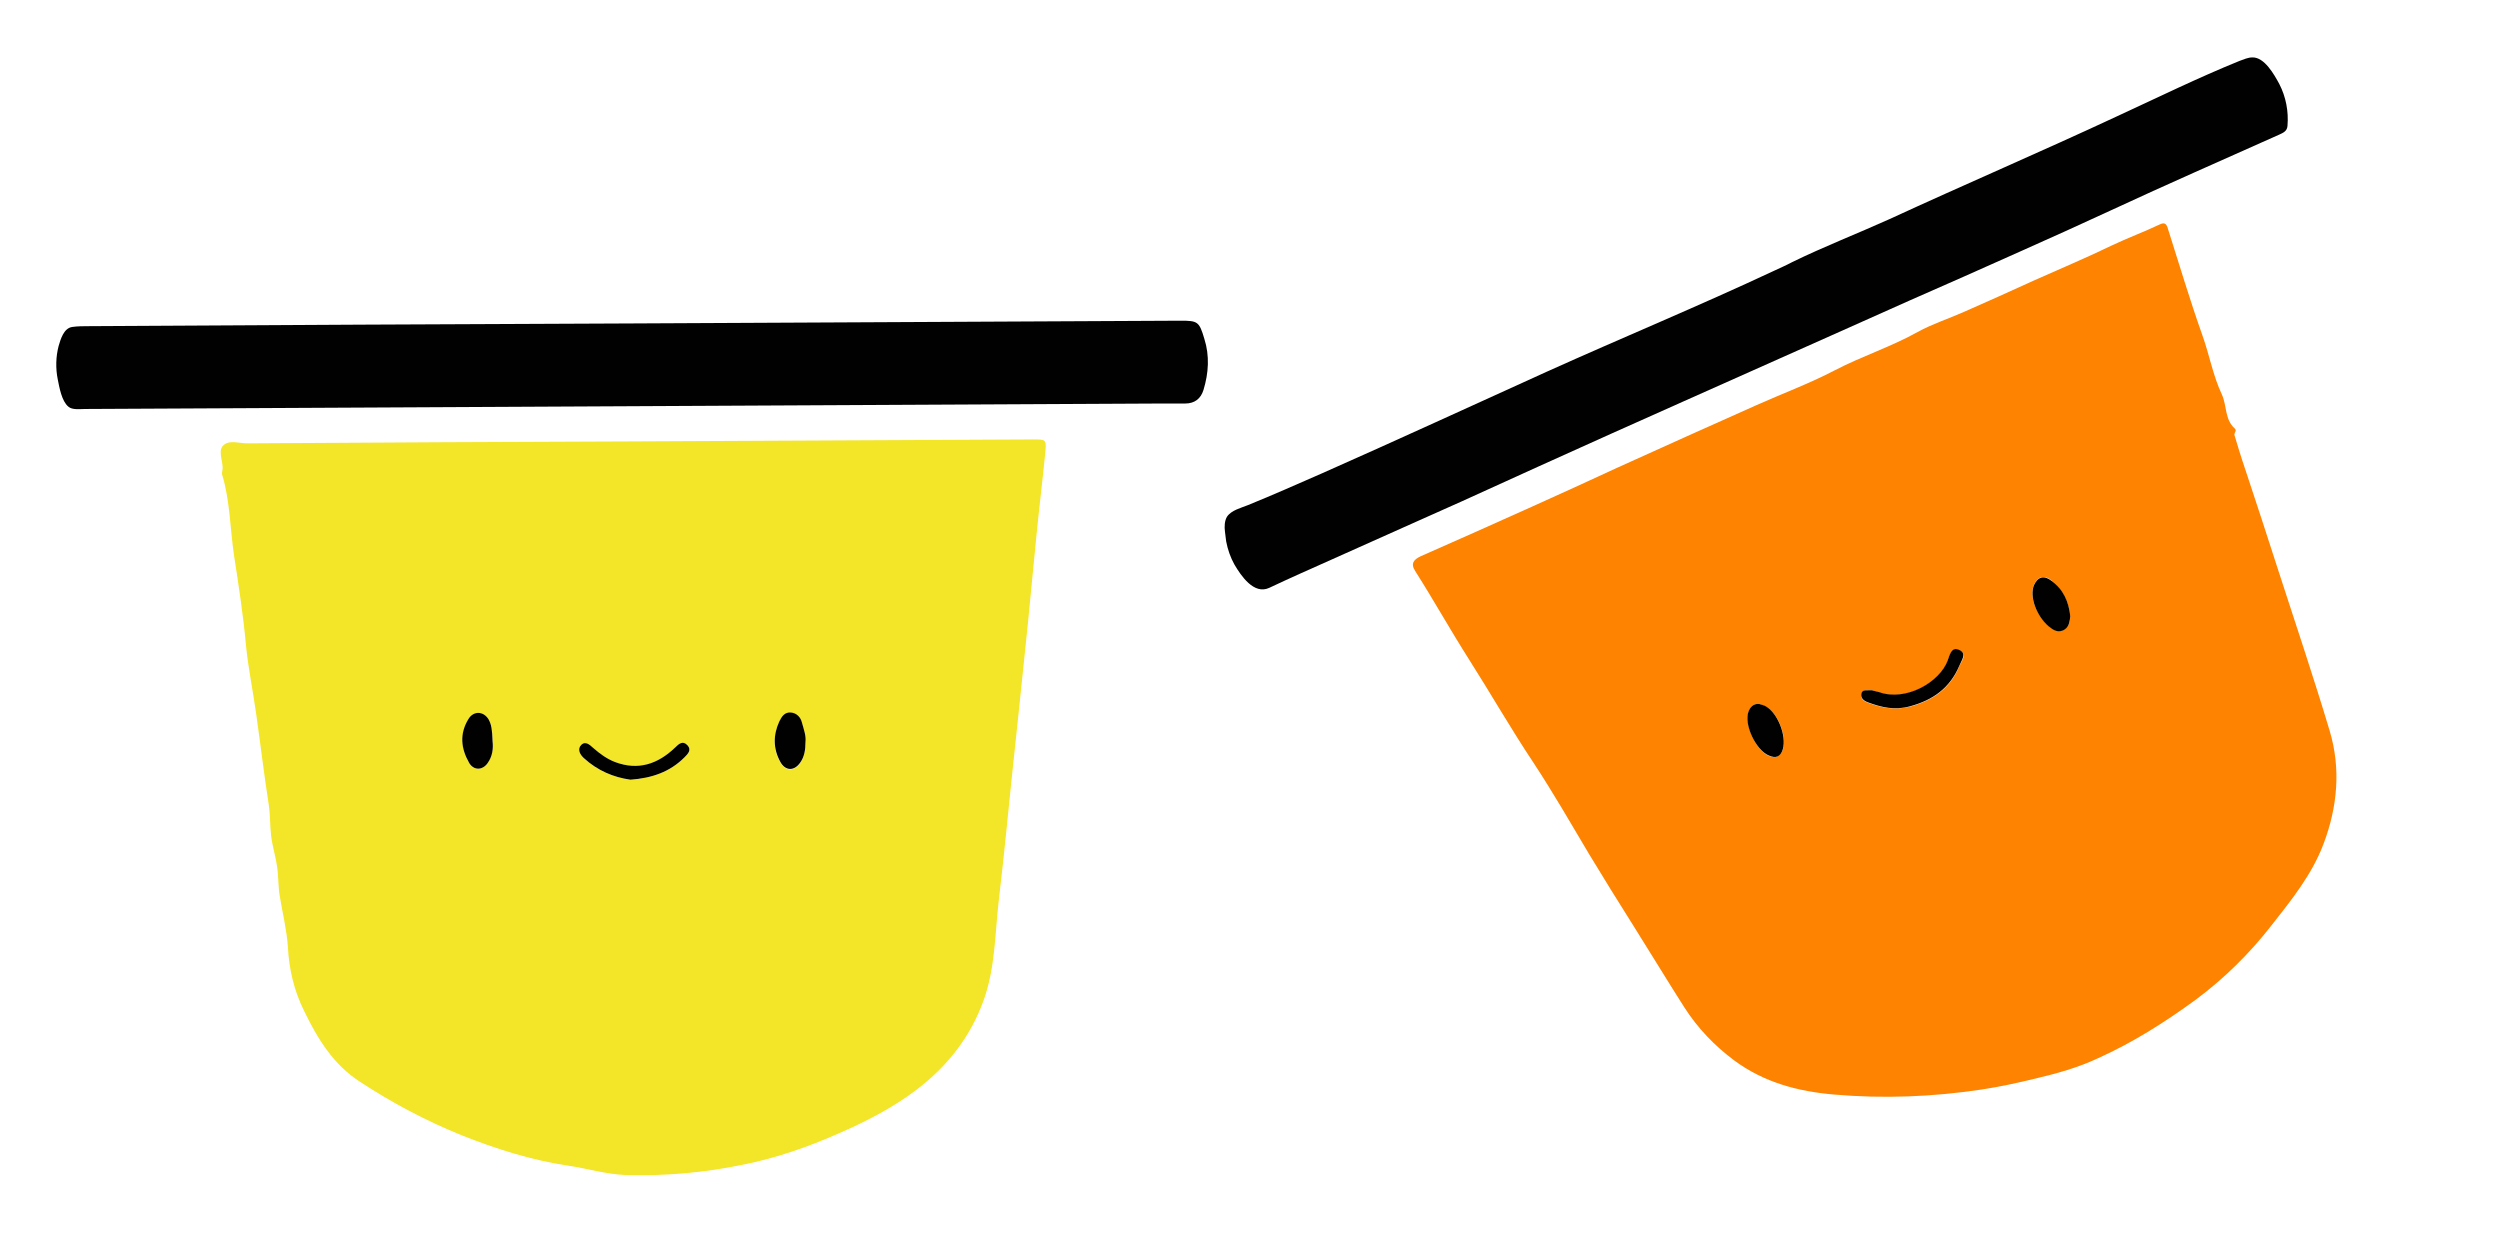 <?xml version="1.0" encoding="utf-8"?>
<!-- Generator: Adobe Illustrator 27.6.1, SVG Export Plug-In . SVG Version: 6.00 Build 0)  -->
<svg version="1.1" id="Capa_1" xmlns="http://www.w3.org/2000/svg" xmlns:xlink="http://www.w3.org/1999/xlink" x="0px" y="0px"
	 viewBox="0 0 64 32" style="enable-background:new 0 0 64 32;" xml:space="preserve">
<style type="text/css">
	.st0{fill:#FE8300;}
	.st1{fill:#F3E528;}
	.st2{fill:#010101;}
</style>
<g>
	<path class="st0" d="M57.2,11.13c0.08,0.27,0.17,0.57,0.27,0.86c0.29,0.88,0.58,1.75,0.86,2.63c0.44,1.36,0.9,2.72,1.31,4.09
		c0.29,0.97,0.2,1.95-0.16,2.9c-0.3,0.79-0.82,1.43-1.33,2.08c-0.56,0.72-1.22,1.37-1.95,1.91c-0.78,0.57-1.6,1.09-2.49,1.49
		c-0.51,0.24-1.05,0.39-1.6,0.52c-0.45,0.11-0.91,0.21-1.37,0.28c-1.26,0.19-2.52,0.24-3.79,0.13c-0.93-0.08-1.79-0.31-2.55-0.87
		c-0.51-0.38-0.94-0.83-1.28-1.36c-0.44-0.69-0.87-1.4-1.31-2.1c-0.38-0.6-0.75-1.2-1.12-1.81c-0.47-0.79-0.93-1.59-1.43-2.35
		c-0.58-0.87-1.1-1.78-1.66-2.66c-0.47-0.74-0.9-1.51-1.37-2.25c-0.13-0.2-0.03-0.3,0.14-0.38c0.95-0.42,1.9-0.84,2.85-1.27
		c0.73-0.33,1.46-0.66,2.19-1c1.19-0.54,2.37-1.07,3.56-1.6c0.67-0.3,1.35-0.55,2-0.89c0.69-0.36,1.44-0.6,2.12-0.98
		c0.38-0.21,0.82-0.35,1.22-0.53c0.59-0.26,1.17-0.52,1.76-0.79c0.67-0.3,1.34-0.58,2-0.9c0.4-0.19,0.81-0.34,1.21-0.53
		c0.12-0.06,0.18-0.04,0.22,0.11c0.29,0.91,0.56,1.82,0.88,2.72c0.18,0.5,0.27,1.03,0.5,1.52c0.13,0.28,0.07,0.64,0.33,0.87
		C57.27,11.03,57.2,11.06,57.2,11.13z M47.92,17.67c-0.12,0.01-0.25-0.03-0.27,0.1c-0.02,0.12,0.06,0.18,0.17,0.22
		c0.35,0.13,0.69,0.2,1.08,0.1c0.59-0.16,1.03-0.47,1.26-1.04c0.06-0.13,0.21-0.31,0-0.4c-0.21-0.1-0.25,0.14-0.3,0.27
		c-0.21,0.56-1.07,1.05-1.75,0.81C48.04,17.7,47.96,17.68,47.92,17.67z M53,15.78c-0.04-0.37-0.19-0.68-0.48-0.92
		c-0.18-0.15-0.35-0.11-0.45,0.11c-0.13,0.29,0.06,0.78,0.37,1.05c0.11,0.1,0.23,0.17,0.37,0.11C52.97,16.06,52.99,15.91,53,15.78z
		 M45.03,18.02c-0.15-0.01-0.23,0.09-0.27,0.21c-0.11,0.33,0.2,0.98,0.52,1.12c0.17,0.07,0.29,0.03,0.36-0.16
		c0.11-0.34-0.12-0.94-0.44-1.1C45.15,18.06,45.09,18.04,45.03,18.02z"/>
	<path class="st1" d="M16.23,11.3c3.41-0.02,6.81-0.03,10.22-0.05c0.33,0,0.34,0,0.31,0.33c-0.07,0.72-0.16,1.44-0.23,2.16
		c-0.07,0.72-0.14,1.44-0.21,2.16c-0.07,0.71-0.15,1.42-0.22,2.13c-0.06,0.57-0.12,1.13-0.18,1.7c-0.05,0.52-0.11,1.04-0.16,1.57
		c-0.06,0.58-0.12,1.16-0.19,1.74c-0.1,0.86-0.09,1.74-0.39,2.57c-0.34,0.94-0.92,1.68-1.72,2.29c-0.62,0.47-1.31,0.82-2,1.12
		c-0.77,0.34-1.57,0.62-2.41,0.79c-1.01,0.21-2.01,0.3-3.04,0.27c-0.51-0.02-0.98-0.17-1.47-0.24c-0.94-0.14-1.85-0.43-2.73-0.78
		c-0.91-0.37-1.78-0.83-2.6-1.37c-0.68-0.44-1.08-1.1-1.42-1.8c-0.26-0.52-0.39-1.07-0.42-1.65c-0.03-0.44-0.14-0.88-0.21-1.31
		c-0.04-0.25-0.03-0.51-0.07-0.77c-0.04-0.26-0.12-0.51-0.15-0.77c-0.03-0.26-0.02-0.52-0.06-0.79c-0.12-0.77-0.21-1.54-0.32-2.31
		c-0.08-0.58-0.2-1.16-0.26-1.74c-0.07-0.79-0.19-1.56-0.31-2.34c-0.1-0.68-0.1-1.38-0.3-2.05c-0.02-0.05,0.01-0.12,0.01-0.18
		c0-0.2-0.13-0.46,0.03-0.59c0.15-0.13,0.4-0.04,0.6-0.04C9.62,11.33,12.93,11.31,16.23,11.3z M16.14,19.96
		c0.55-0.04,1.01-0.2,1.38-0.57c0.09-0.09,0.19-0.19,0.08-0.31c-0.12-0.13-0.22-0.04-0.32,0.06c-0.44,0.42-0.94,0.59-1.53,0.37
		c-0.21-0.08-0.4-0.21-0.56-0.36c-0.09-0.08-0.2-0.19-0.31-0.08c-0.11,0.11-0.02,0.25,0.07,0.34C15.29,19.73,15.71,19.9,16.14,19.96
		z M20.62,19c0.02-0.16-0.04-0.32-0.09-0.49c-0.04-0.13-0.13-0.25-0.29-0.26c-0.15-0.01-0.23,0.1-0.29,0.23
		c-0.16,0.35-0.17,0.7,0.03,1.04c0.13,0.23,0.35,0.23,0.5,0.02C20.59,19.38,20.62,19.2,20.62,19z M12.61,18.98
		c0-0.31-0.03-0.43-0.1-0.56c-0.13-0.22-0.39-0.23-0.52-0.01c-0.22,0.38-0.19,0.76,0.02,1.12c0.11,0.2,0.33,0.19,0.47,0.01
		C12.6,19.37,12.63,19.16,12.61,18.98z"/>
	<path class="st2" d="M16.2,8.28c4.67-0.02,9.34-0.05,14.02-0.07c0.44,0,0.48,0.02,0.61,0.46c0.14,0.44,0.11,0.88-0.02,1.31
		c-0.07,0.23-0.23,0.35-0.47,0.35c-0.2,0-0.4,0-0.6,0c-9.19,0.05-18.38,0.09-27.56,0.14c-0.13,0-0.33,0.03-0.43-0.06
		c-0.17-0.14-0.23-0.49-0.27-0.69C1.42,9.43,1.43,9.13,1.5,8.86C1.55,8.69,1.63,8.4,1.85,8.37c0.14-0.02,0.28-0.02,0.41-0.02
		C6.91,8.32,11.55,8.3,16.2,8.28z"/>
	<path class="st2" d="M31.36,13.62c-0.02-0.14-0.01-0.29,0.05-0.39c0.11-0.17,0.37-0.23,0.54-0.3c0.64-0.26,1.27-0.54,1.91-0.82
		c1.92-0.85,3.83-1.73,5.75-2.6c1.93-0.87,3.89-1.68,5.81-2.58c0.15-0.07,0.31-0.14,0.46-0.22c0.82-0.4,1.67-0.73,2.49-1.1
		c1.93-0.89,3.89-1.73,5.82-2.63c1.04-0.48,2.08-0.99,3.14-1.42c0.11-0.04,0.22-0.09,0.33-0.09c0.31-0.01,0.56,0.44,0.69,0.68
		c0.17,0.33,0.24,0.7,0.21,1.07c-0.01,0.14-0.11,0.18-0.22,0.23c-1.43,0.64-2.87,1.27-4.29,1.93c-0.78,0.36-1.57,0.72-2.36,1.07
		c-0.94,0.42-1.88,0.84-2.82,1.25c-0.66,0.29-1.31,0.59-1.97,0.88c-1.26,0.56-2.53,1.13-3.79,1.69c-1.24,0.55-2.48,1.11-3.72,1.67
		c-0.66,0.3-1.32,0.6-1.98,0.9c-0.5,0.22-1,0.45-1.5,0.67c-0.6,0.27-1.21,0.54-1.81,0.81c-0.54,0.24-1.08,0.48-1.61,0.73
		c-0.39,0.18-0.72-0.31-0.89-0.6c-0.1-0.18-0.17-0.38-0.21-0.59C31.38,13.78,31.37,13.7,31.36,13.62z"/>
	<path class="st2" d="M47.92,17.67c0.04,0.01,0.12,0.03,0.19,0.05c0.68,0.24,1.54-0.25,1.75-0.81c0.05-0.13,0.09-0.37,0.3-0.27
		c0.2,0.09,0.05,0.27,0,0.4c-0.24,0.57-0.67,0.88-1.26,1.04c-0.39,0.11-0.73,0.03-1.08-0.1c-0.11-0.04-0.19-0.11-0.17-0.22
		C47.67,17.64,47.79,17.68,47.92,17.67z"/>
	<path class="st2" d="M53,15.78c-0.02,0.14-0.03,0.29-0.19,0.36c-0.15,0.06-0.26-0.02-0.37-0.11c-0.31-0.27-0.49-0.76-0.37-1.05
		c0.1-0.22,0.26-0.26,0.45-0.11C52.82,15.09,52.96,15.4,53,15.78z"/>
	<path class="st2" d="M45.03,18.02c0.06,0.02,0.12,0.03,0.17,0.06c0.31,0.17,0.54,0.76,0.44,1.1c-0.06,0.2-0.18,0.24-0.36,0.16
		c-0.33-0.14-0.64-0.79-0.52-1.12C44.8,18.11,44.88,18.01,45.03,18.02z"/>
	<path class="st2" d="M16.14,19.96c-0.43-0.06-0.84-0.23-1.19-0.55c-0.1-0.09-0.18-0.23-0.07-0.34c0.11-0.11,0.22,0,0.31,0.08
		c0.17,0.15,0.35,0.28,0.56,0.36c0.59,0.22,1.09,0.05,1.53-0.37c0.1-0.1,0.2-0.19,0.32-0.06c0.11,0.12,0.01,0.22-0.08,0.31
		C17.15,19.76,16.69,19.92,16.14,19.96z"/>
	<path class="st2" d="M20.62,19c0,0.2-0.03,0.38-0.14,0.53c-0.15,0.21-0.37,0.21-0.5-0.02c-0.19-0.34-0.19-0.69-0.03-1.04
		c0.06-0.12,0.13-0.24,0.29-0.23c0.16,0.01,0.26,0.13,0.29,0.26C20.58,18.68,20.64,18.84,20.62,19z"/>
	<path class="st2" d="M12.61,18.98c0.02,0.18,0,0.38-0.13,0.56c-0.13,0.18-0.35,0.19-0.47-0.01c-0.21-0.37-0.25-0.74-0.02-1.12
		c0.13-0.22,0.39-0.21,0.52,0.01C12.58,18.55,12.6,18.67,12.61,18.98z"/>
</g>
</svg>
